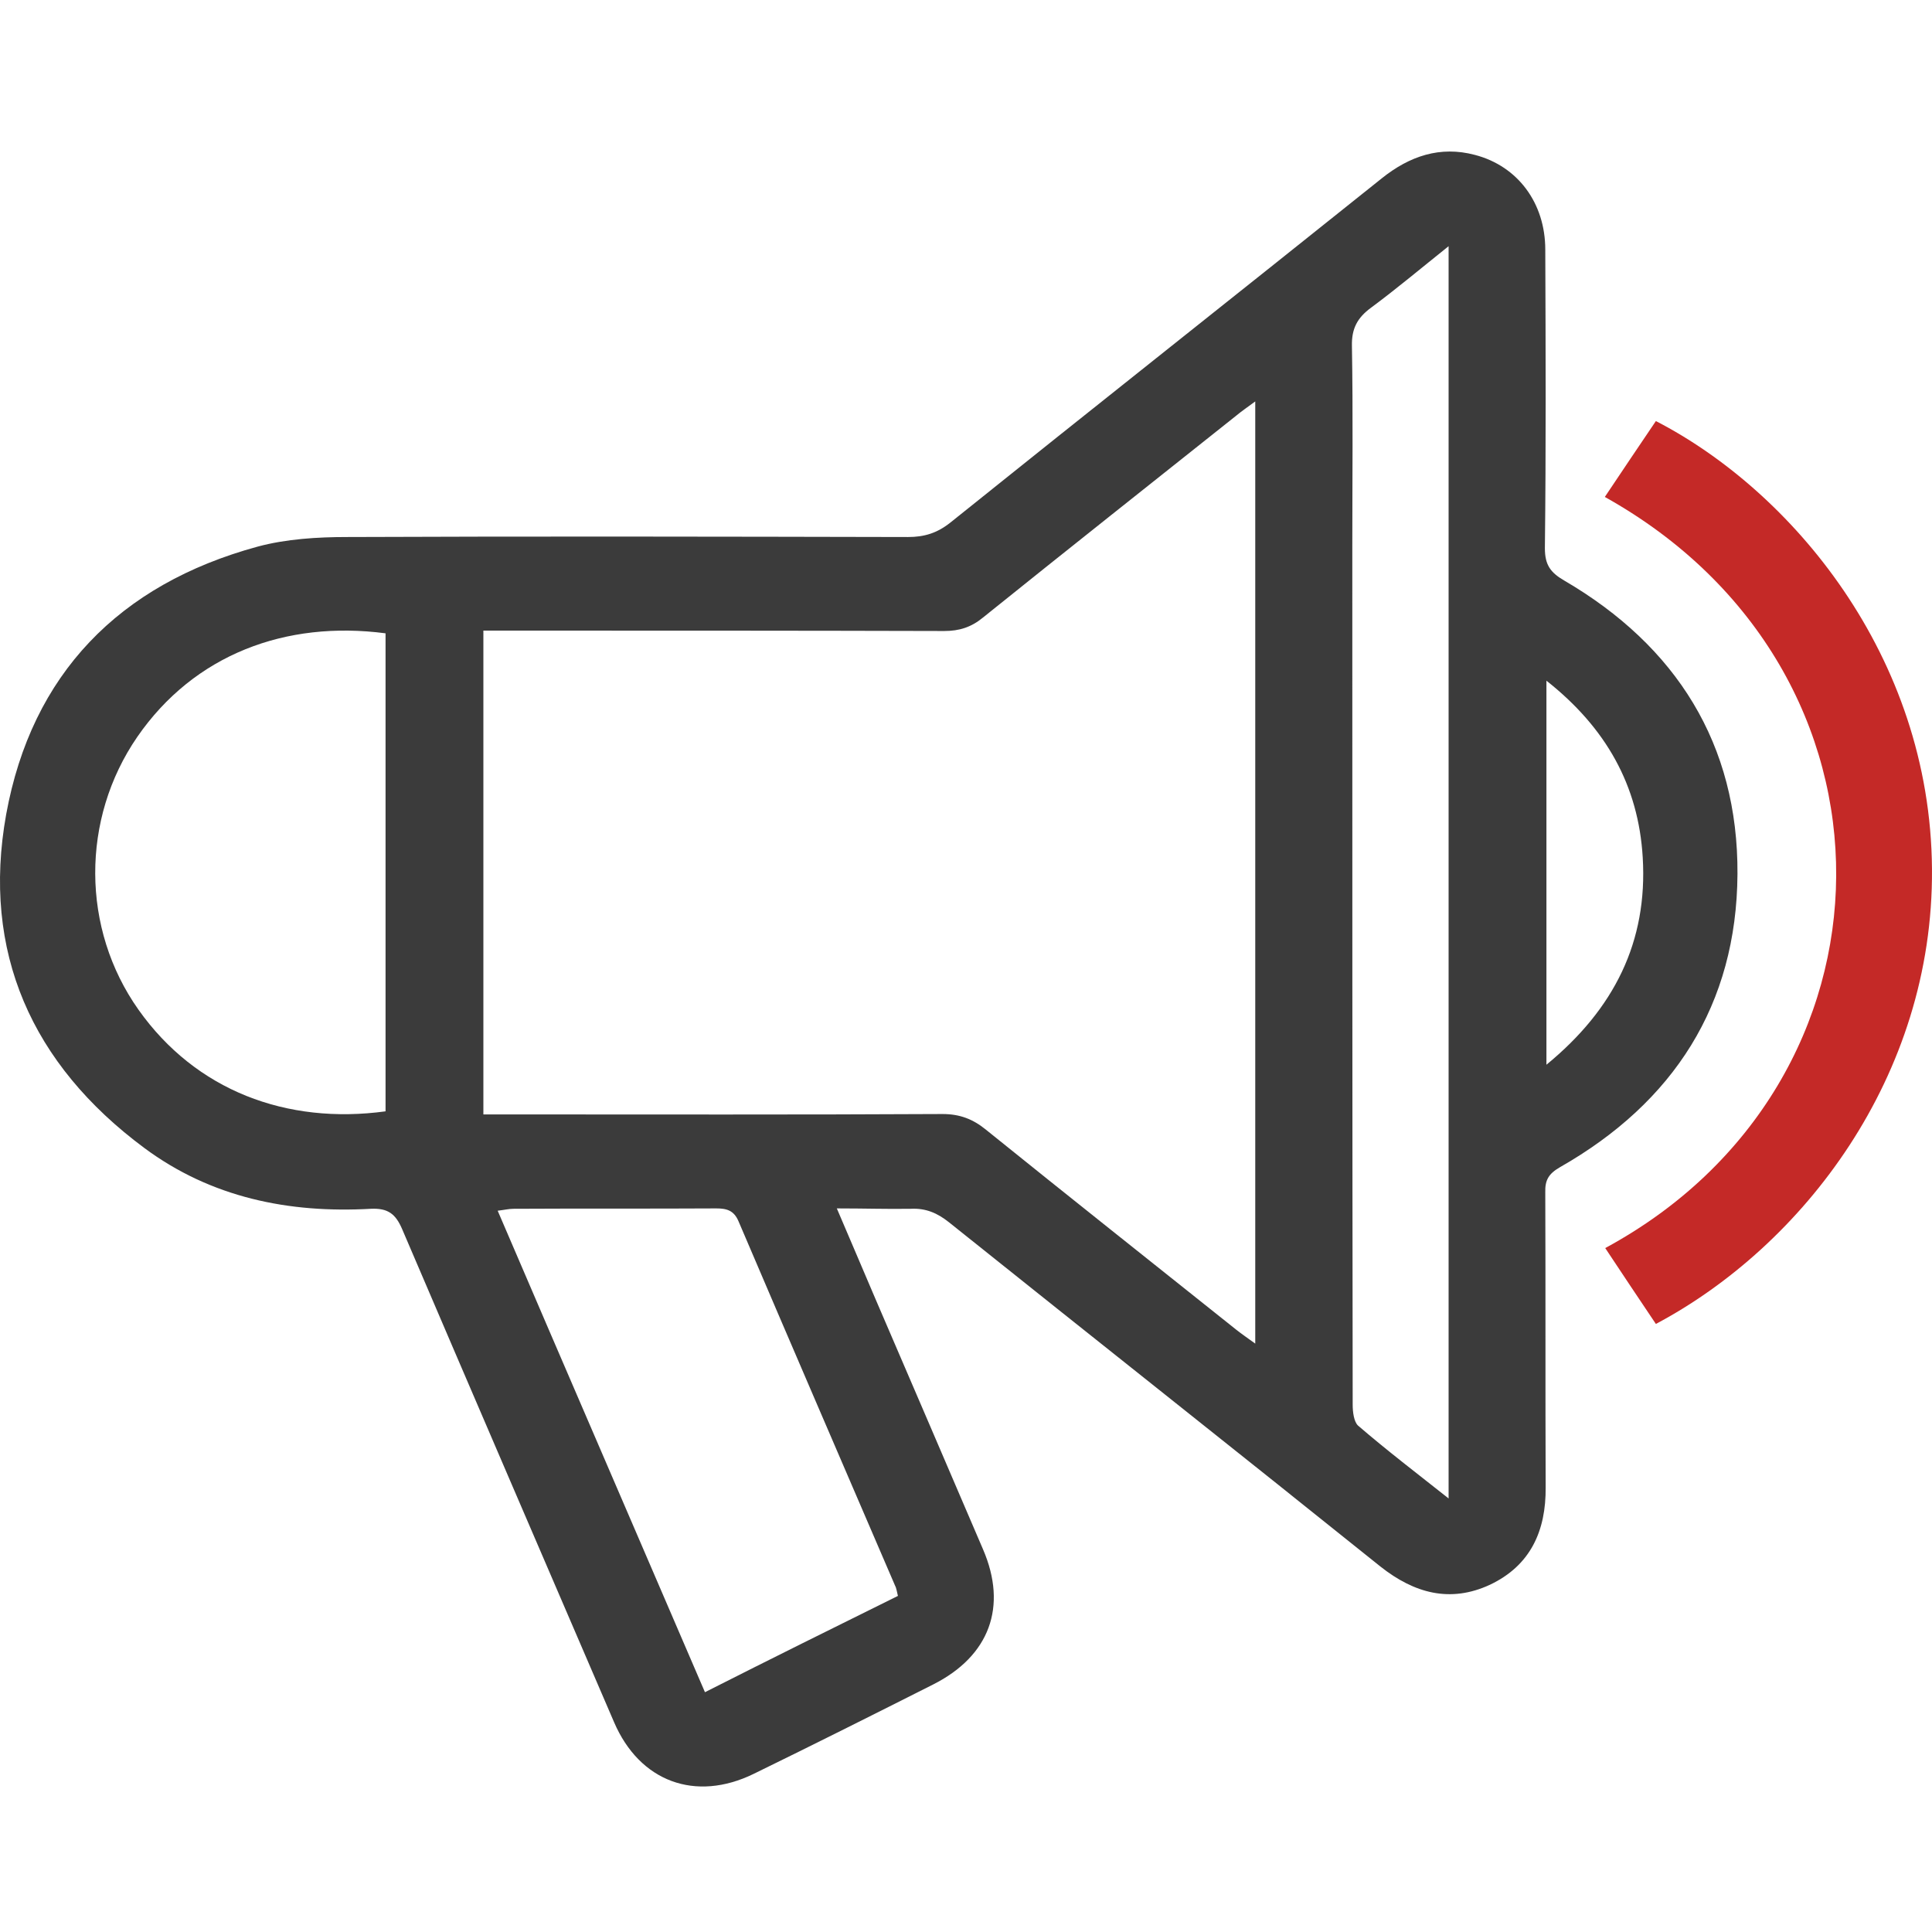<svg width="102" height="102" viewBox="0 0 102 102" fill="none" xmlns="http://www.w3.org/2000/svg">
<path d="M44.18 63.798C44.915 65.506 45.548 67.011 46.202 68.536C48.1 72.949 49.999 77.362 51.898 81.795C53.204 84.825 52.245 87.428 49.264 88.933C46.12 90.519 42.955 92.106 39.791 93.651C36.708 95.156 33.768 94.058 32.421 90.926C28.684 82.243 24.948 73.579 21.233 64.896C20.886 64.082 20.477 63.777 19.579 63.818C15.251 64.062 11.147 63.228 7.615 60.605C1.674 56.192 -0.98 50.254 0.326 42.994C1.674 35.591 6.288 30.853 13.597 28.86C15.108 28.453 16.761 28.352 18.334 28.352C28.195 28.311 38.076 28.331 47.937 28.352C48.794 28.352 49.468 28.148 50.162 27.599C57.737 21.518 65.352 15.499 72.947 9.418C74.417 8.239 76.03 7.69 77.867 8.178C80.133 8.768 81.583 10.72 81.583 13.181C81.603 18.427 81.624 23.695 81.562 28.941C81.562 29.816 81.848 30.223 82.583 30.649C88.504 34.107 91.77 39.292 91.73 46.146C91.689 53.04 88.361 58.205 82.359 61.622C81.766 61.967 81.562 62.293 81.583 62.964C81.603 68.15 81.583 73.335 81.603 78.521C81.624 80.819 80.807 82.649 78.663 83.666C76.56 84.642 74.662 84.114 72.885 82.71C65.311 76.63 57.696 70.61 50.101 64.53C49.489 64.042 48.876 63.777 48.08 63.818C46.855 63.838 45.63 63.798 44.18 63.798ZM25.52 33.293C25.52 41.895 25.52 50.315 25.52 58.836C26.03 58.836 26.459 58.836 26.888 58.836C34.503 58.836 42.118 58.856 49.754 58.815C50.673 58.815 51.367 59.08 52.061 59.649C56.45 63.188 60.86 66.685 65.27 70.204C65.576 70.448 65.883 70.651 66.271 70.936C66.271 54.301 66.271 37.828 66.271 21.193C65.862 21.498 65.556 21.702 65.291 21.925C60.819 25.484 56.348 29.023 51.898 32.602C51.285 33.11 50.652 33.314 49.856 33.314C42.2 33.293 34.544 33.293 26.888 33.293C26.48 33.293 26.03 33.293 25.52 33.293ZM20.355 33.436C15.087 32.744 10.249 34.554 7.247 38.906C4.267 43.238 4.287 49.033 7.309 53.304C10.33 57.575 15.128 59.385 20.355 58.673C20.355 50.274 20.355 41.855 20.355 33.436ZM76.479 79.111C76.479 56.985 76.479 35.083 76.479 12.998C75.029 14.157 73.722 15.255 72.375 16.252C71.66 16.78 71.354 17.35 71.375 18.265C71.436 21.783 71.395 25.321 71.395 28.84C71.395 43.949 71.395 59.059 71.415 74.169C71.415 74.535 71.477 75.064 71.701 75.267C73.212 76.569 74.784 77.769 76.479 79.111ZM47.406 84.256C47.345 84.012 47.324 83.829 47.243 83.686C44.487 77.281 41.73 70.895 38.995 64.489C38.75 63.899 38.362 63.798 37.81 63.798C34.238 63.818 30.665 63.798 27.112 63.818C26.867 63.818 26.622 63.879 26.275 63.92C29.93 72.441 33.564 80.839 37.218 89.34C40.669 87.591 44.037 85.924 47.406 84.256ZM81.644 56.212C85.237 53.263 86.993 49.705 86.728 45.271C86.503 41.468 84.788 38.418 81.644 35.937C81.644 42.75 81.644 49.339 81.644 56.212Z" fill="#3B3B3B"/>
<path d="M87.422 69.898C86.503 68.535 85.626 67.214 84.748 65.892C100.815 57.208 101.203 35.428 84.727 26.236C85.626 24.894 86.524 23.552 87.422 22.23C94.527 25.89 101.918 34.574 101.999 45.881C102.081 56.862 95.16 65.79 87.422 69.898Z" fill="#C42927"/>
</svg>
